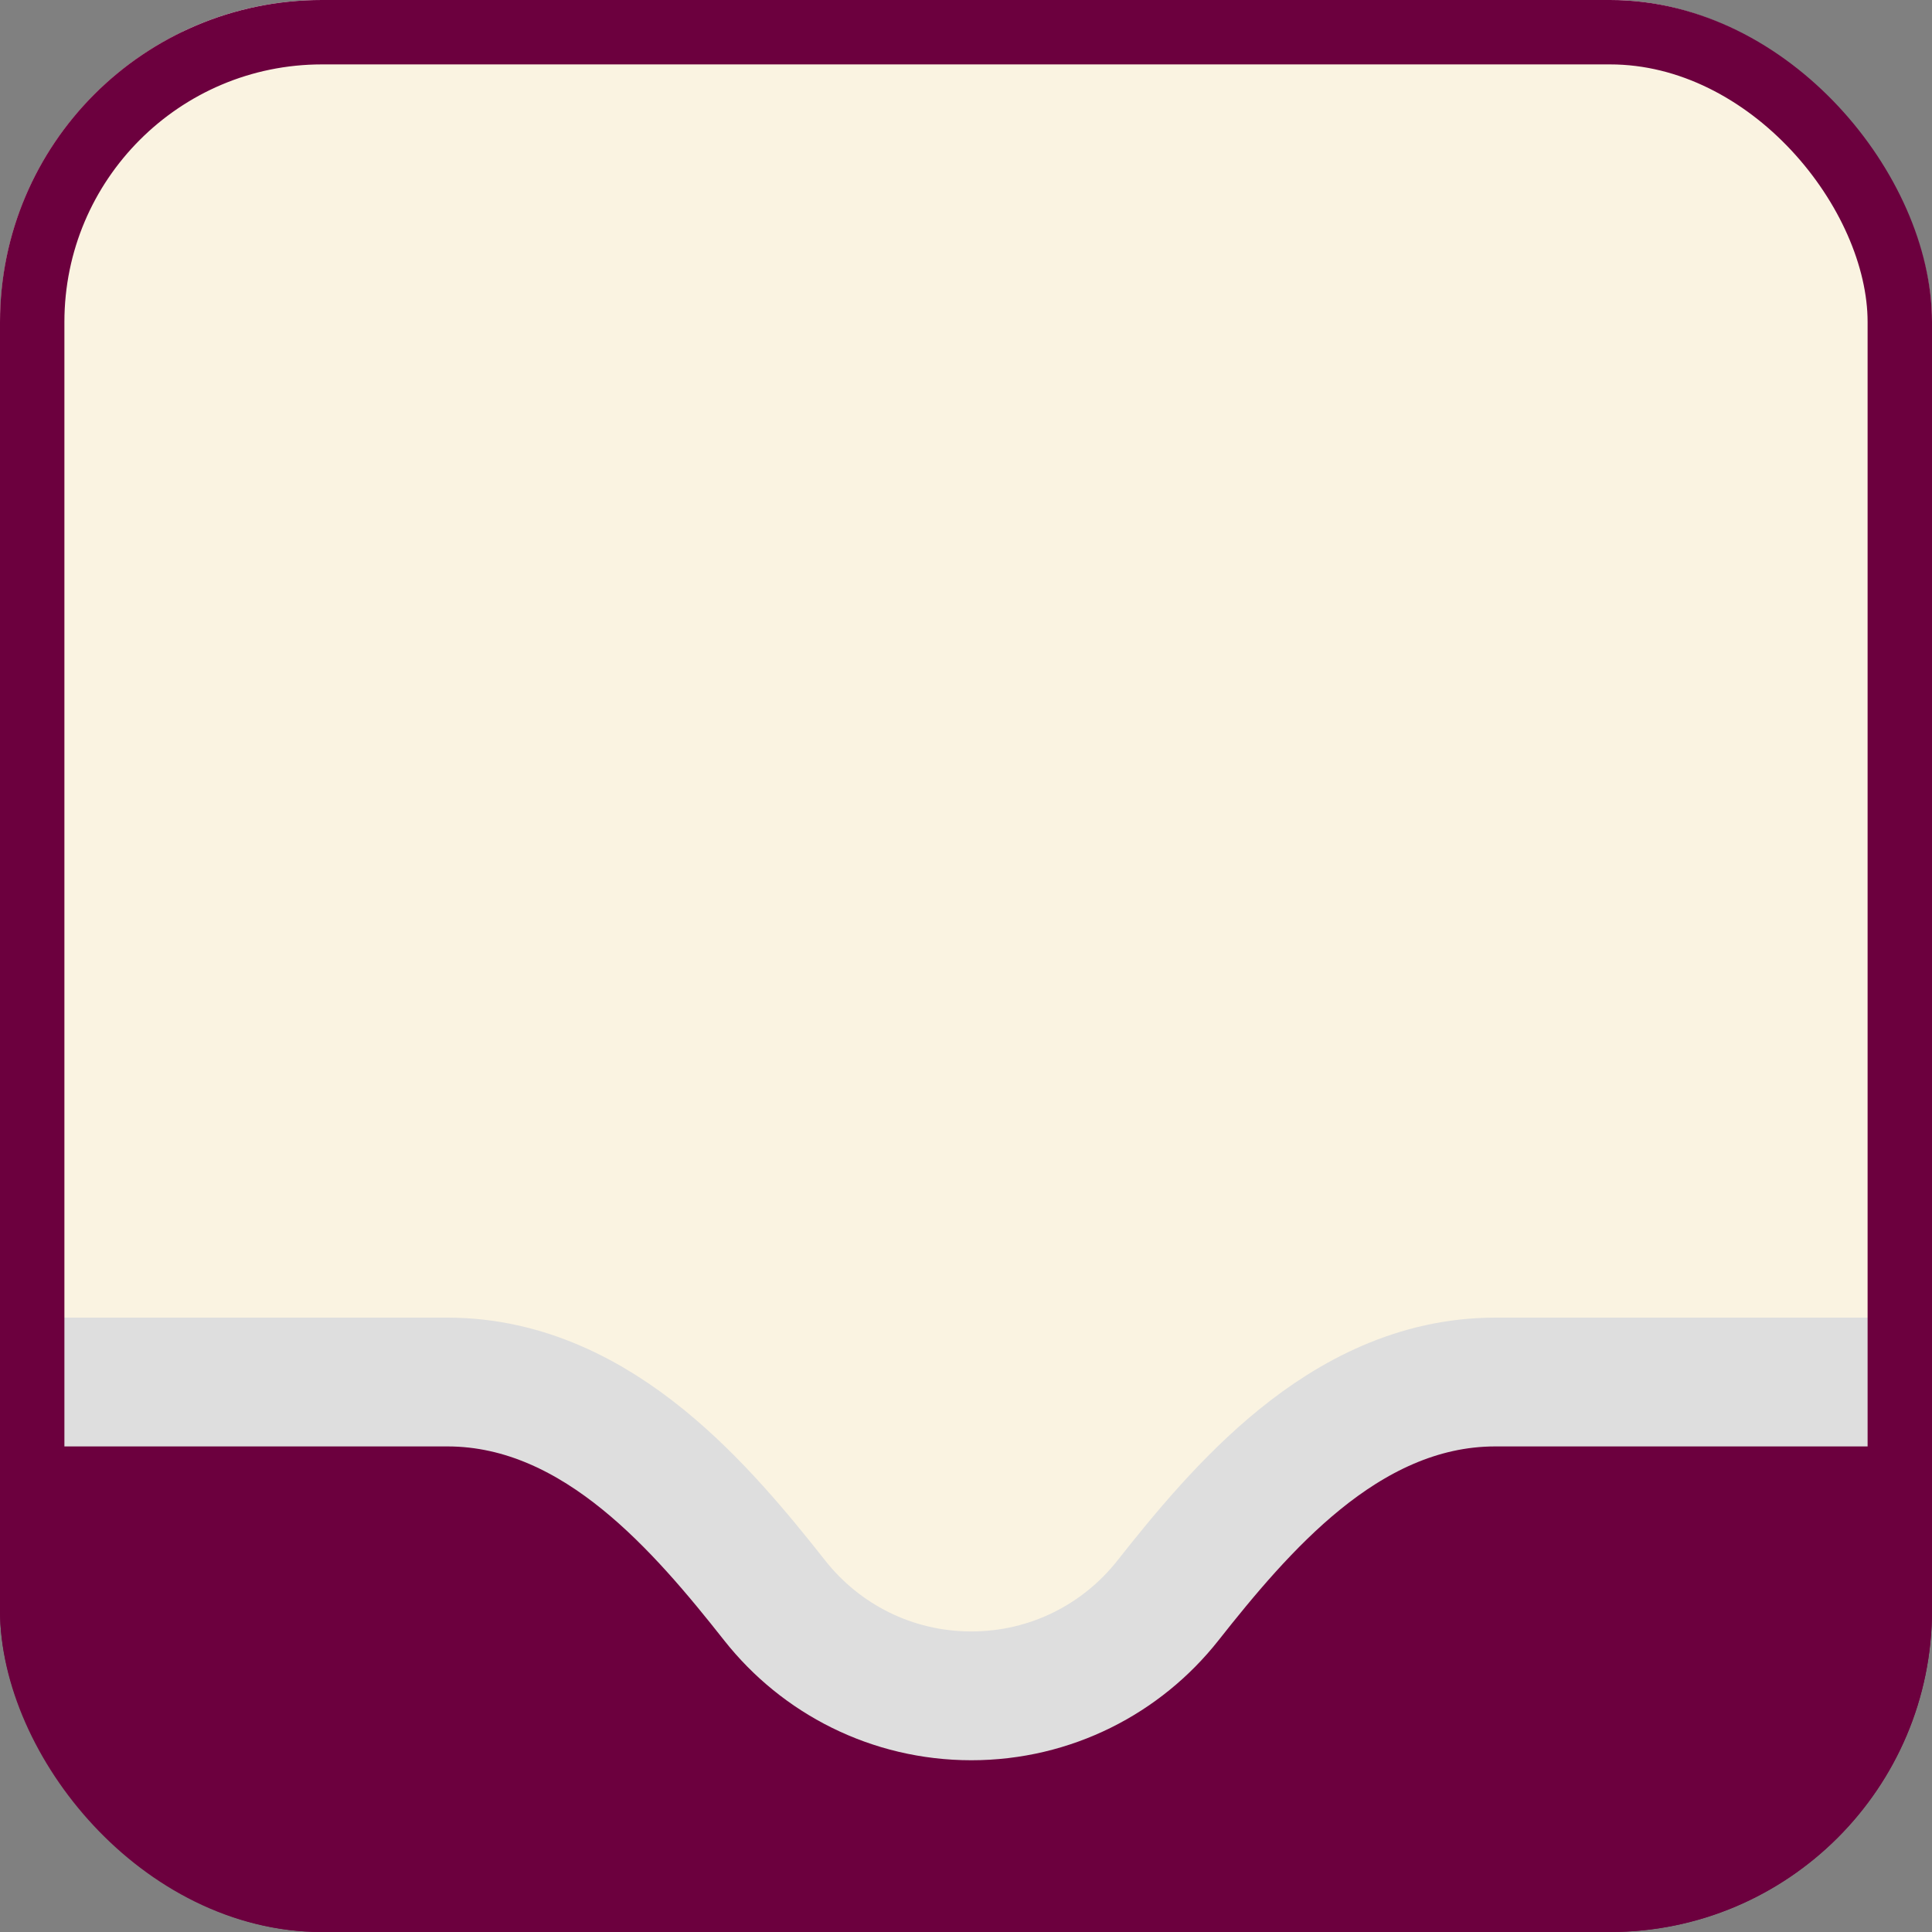 <svg width="30" height="30" viewBox="0 0 30 30" fill="none" xmlns="http://www.w3.org/2000/svg">
<rect x="0" y="0" width="30" height="30" fill="#808080" stroke="none"/>
<g clip-path="url(#clip0_250_6)">
<rect width="30" height="30" rx="5" fill="#6C003E"/>
<path d="M-14.834 1.749C-14.834 0.508 -13.826 -0.5 -12.58 -0.5H42.745C43.992 -0.5 44.999 0.508 44.999 1.749V19.211C44.999 20.452 43.992 21.46 42.745 21.46H23.219C22.006 21.46 20.992 22.004 20.182 22.662C19.377 23.315 18.692 24.147 18.134 24.854C17.422 25.756 16.32 26.333 15.083 26.333C13.845 26.333 12.743 25.756 12.031 24.854C11.473 24.147 10.789 23.315 9.983 22.662C9.173 22.004 8.159 21.46 6.947 21.46H-12.58C-13.826 21.46 -14.834 20.452 -14.834 19.211V1.749Z" fill="#FAF3E1" stroke="#DEDEDE" stroke-width="2"/>
</g>
<rect x="0.5" y="0.5" width="29" height="29" rx="4.5" stroke="#6C003E"/>
<defs>
<clipPath id="clip0_250_6">
<rect width="30" height="30" rx="5" fill="white"/>
</clipPath>
</defs>
</svg>
